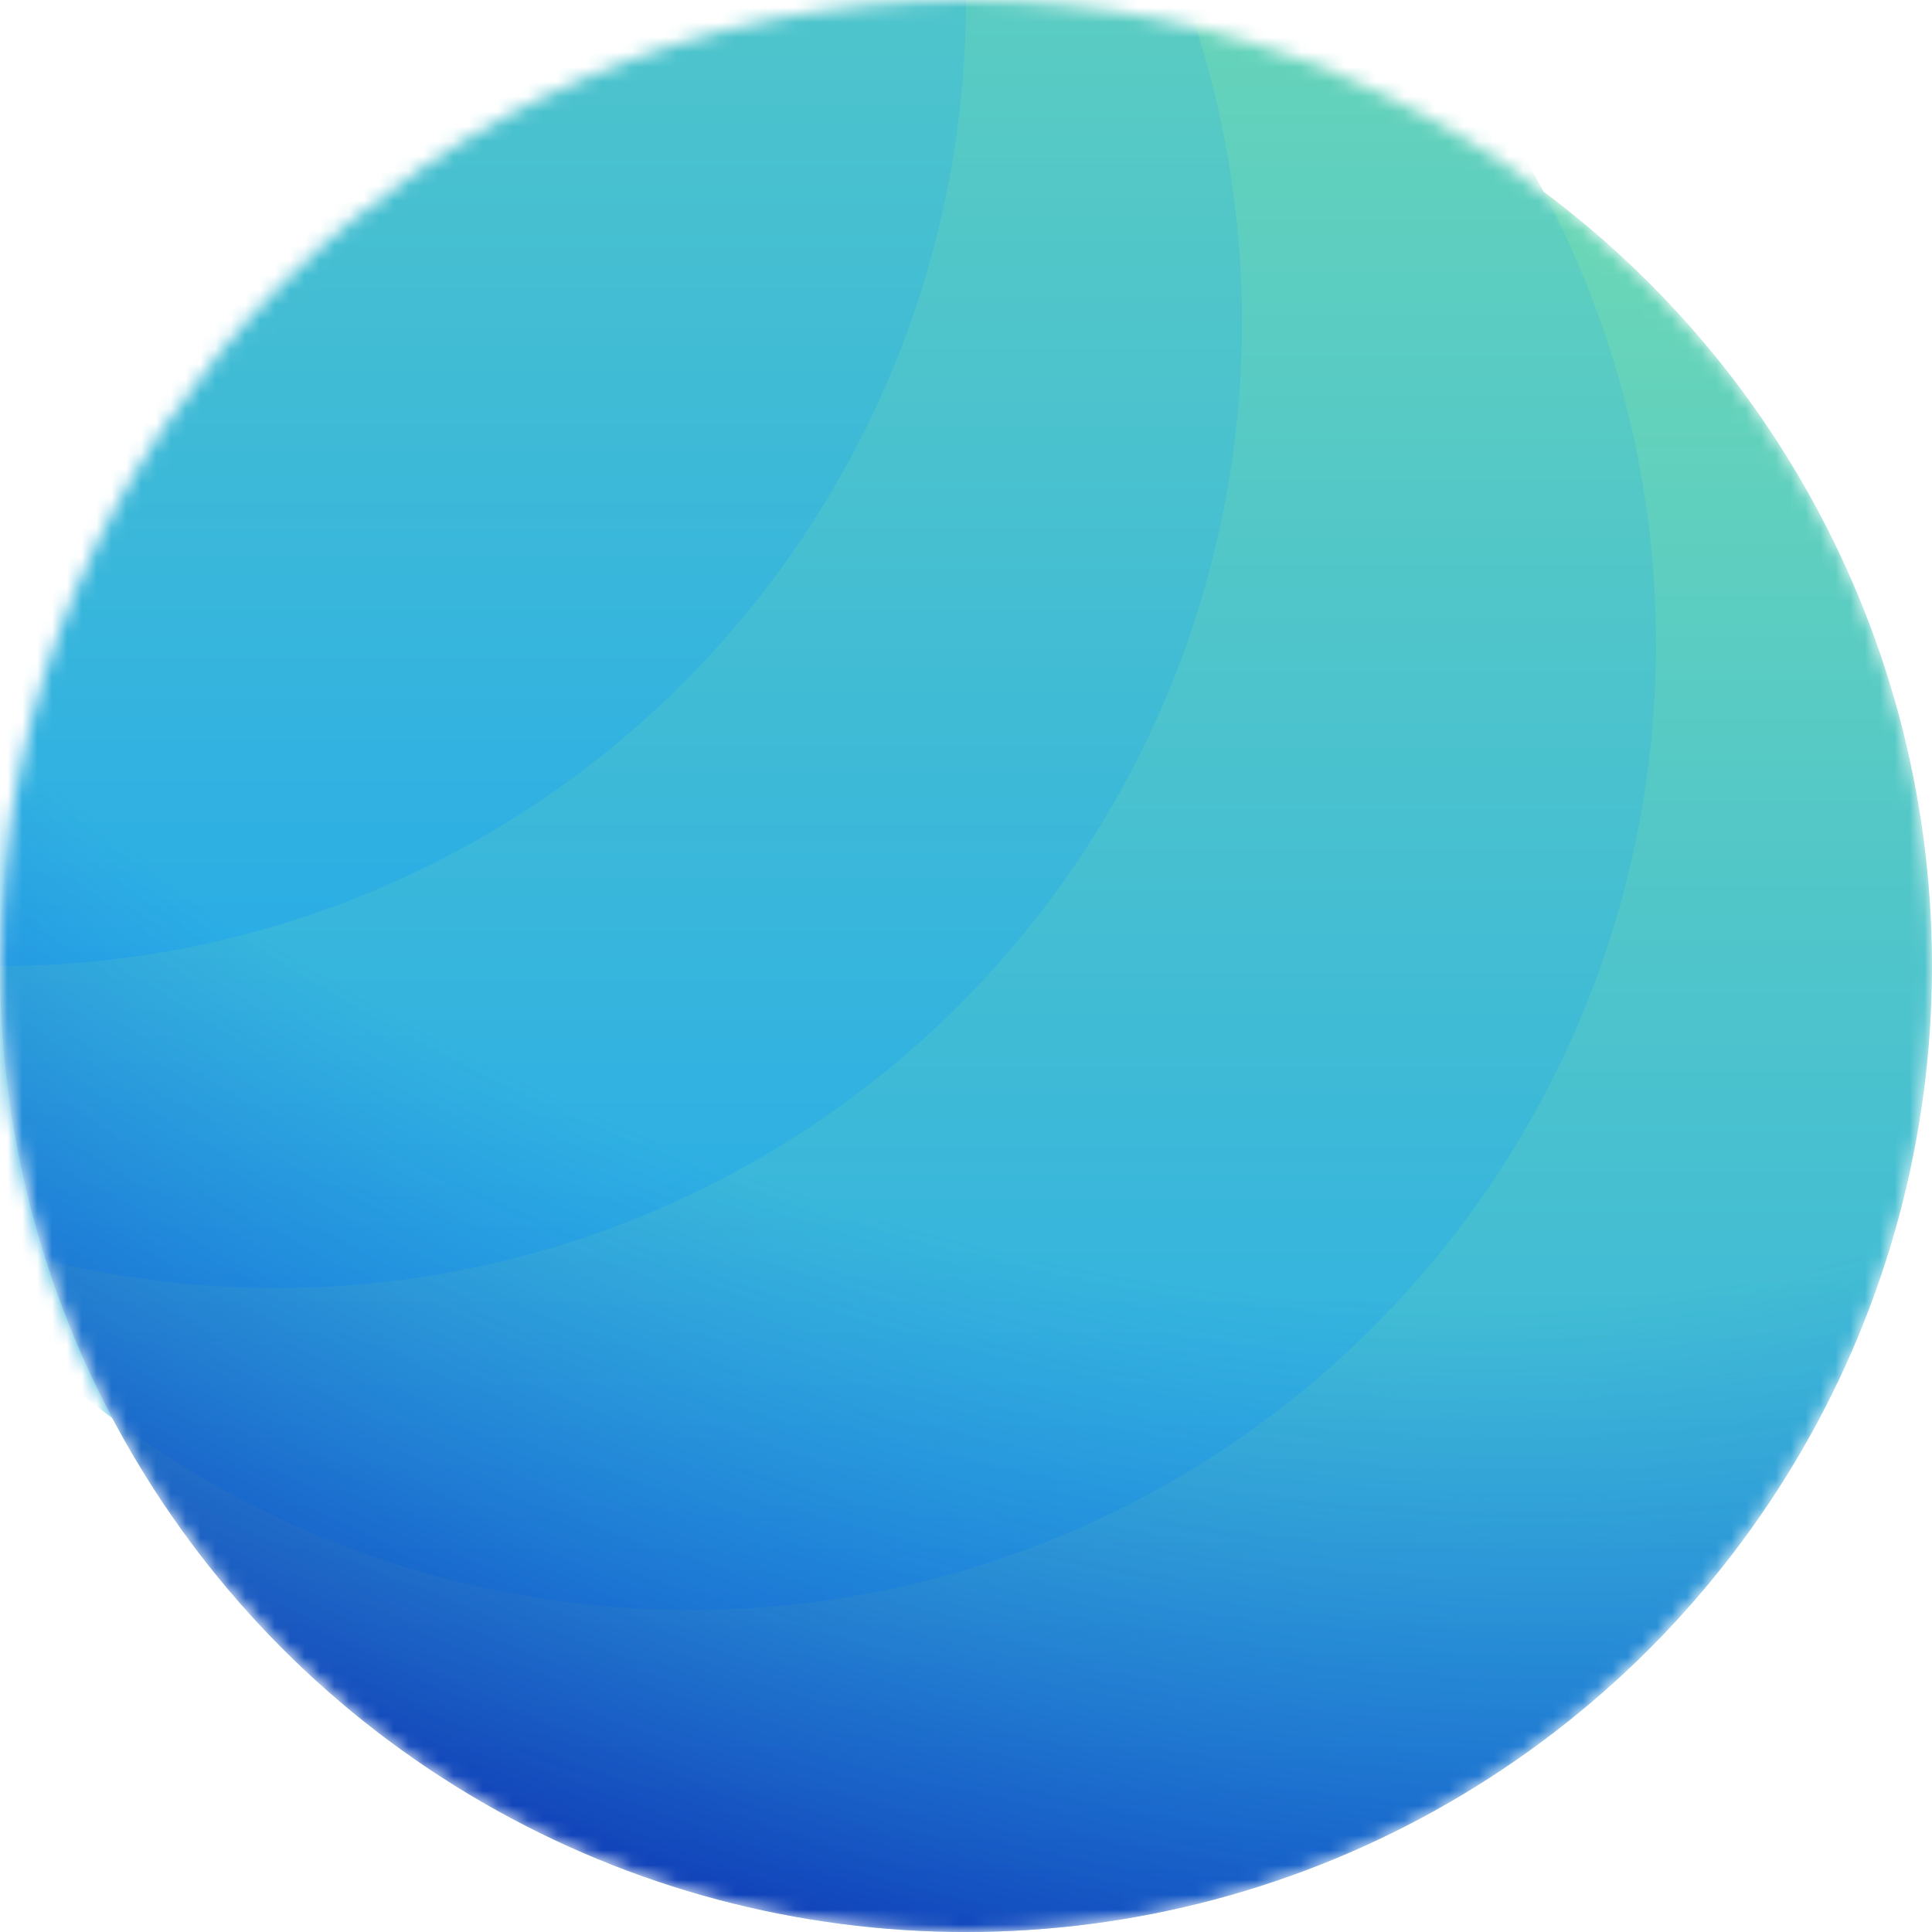 <svg width="130" height="130" viewBox="0 0 130 130" fill="none" xmlns="http://www.w3.org/2000/svg">
<mask id="mask0" mask-type="alpha" maskUnits="userSpaceOnUse" x="0" y="0" width="130" height="130">
<circle cx="65" cy="65" r="65" fill="url(#paint0_linear)"/>
</mask>
<g mask="url(#mask0)">
<circle cx="65" cy="65" r="65" fill="url(#paint1_linear)"/>
<circle cx="46.429" cy="43.333" r="65" fill="url(#paint2_linear)"/>
<circle cx="18.571" cy="21.667" r="65" fill="url(#paint3_linear)"/>
<circle cy="-9.15527e-05" r="65" fill="url(#paint4_linear)"/>
<circle cx="65" cy="65" r="65" fill="url(#paint5_radial)"/>
</g>
<defs>
<linearGradient id="paint0_linear" x1="65" y1="0" x2="65" y2="130" gradientUnits="userSpaceOnUse">
<stop stop-color="#73DCB0"/>
<stop offset="1" stop-color="#2AADE6"/>
</linearGradient>
<linearGradient id="paint1_linear" x1="65" y1="0" x2="65" y2="130" gradientUnits="userSpaceOnUse">
<stop stop-color="#73DCB0"/>
<stop offset="1" stop-color="#2AADE6"/>
</linearGradient>
<linearGradient id="paint2_linear" x1="46.429" y1="-21.667" x2="46.429" y2="108.333" gradientUnits="userSpaceOnUse">
<stop stop-color="#73DCB0"/>
<stop offset="1" stop-color="#2AADE6"/>
</linearGradient>
<linearGradient id="paint3_linear" x1="18.571" y1="-43.333" x2="18.571" y2="86.667" gradientUnits="userSpaceOnUse">
<stop stop-color="#73DCB0"/>
<stop offset="1" stop-color="#2AADE6"/>
</linearGradient>
<linearGradient id="paint4_linear" x1="0" y1="-65" x2="0" y2="65" gradientUnits="userSpaceOnUse">
<stop stop-color="#73DCB0"/>
<stop offset="1" stop-color="#2AADE6"/>
</linearGradient>
<radialGradient id="paint5_radial" cx="0" cy="0" r="1" gradientUnits="userSpaceOnUse" gradientTransform="translate(65) rotate(116.874) scale(161.705 234.034)">
<stop offset="0.49" stop-color="#0C53DC" stop-opacity="0"/>
<stop offset="0.892" stop-color="#050294"/>
</radialGradient>
</defs>
</svg>
